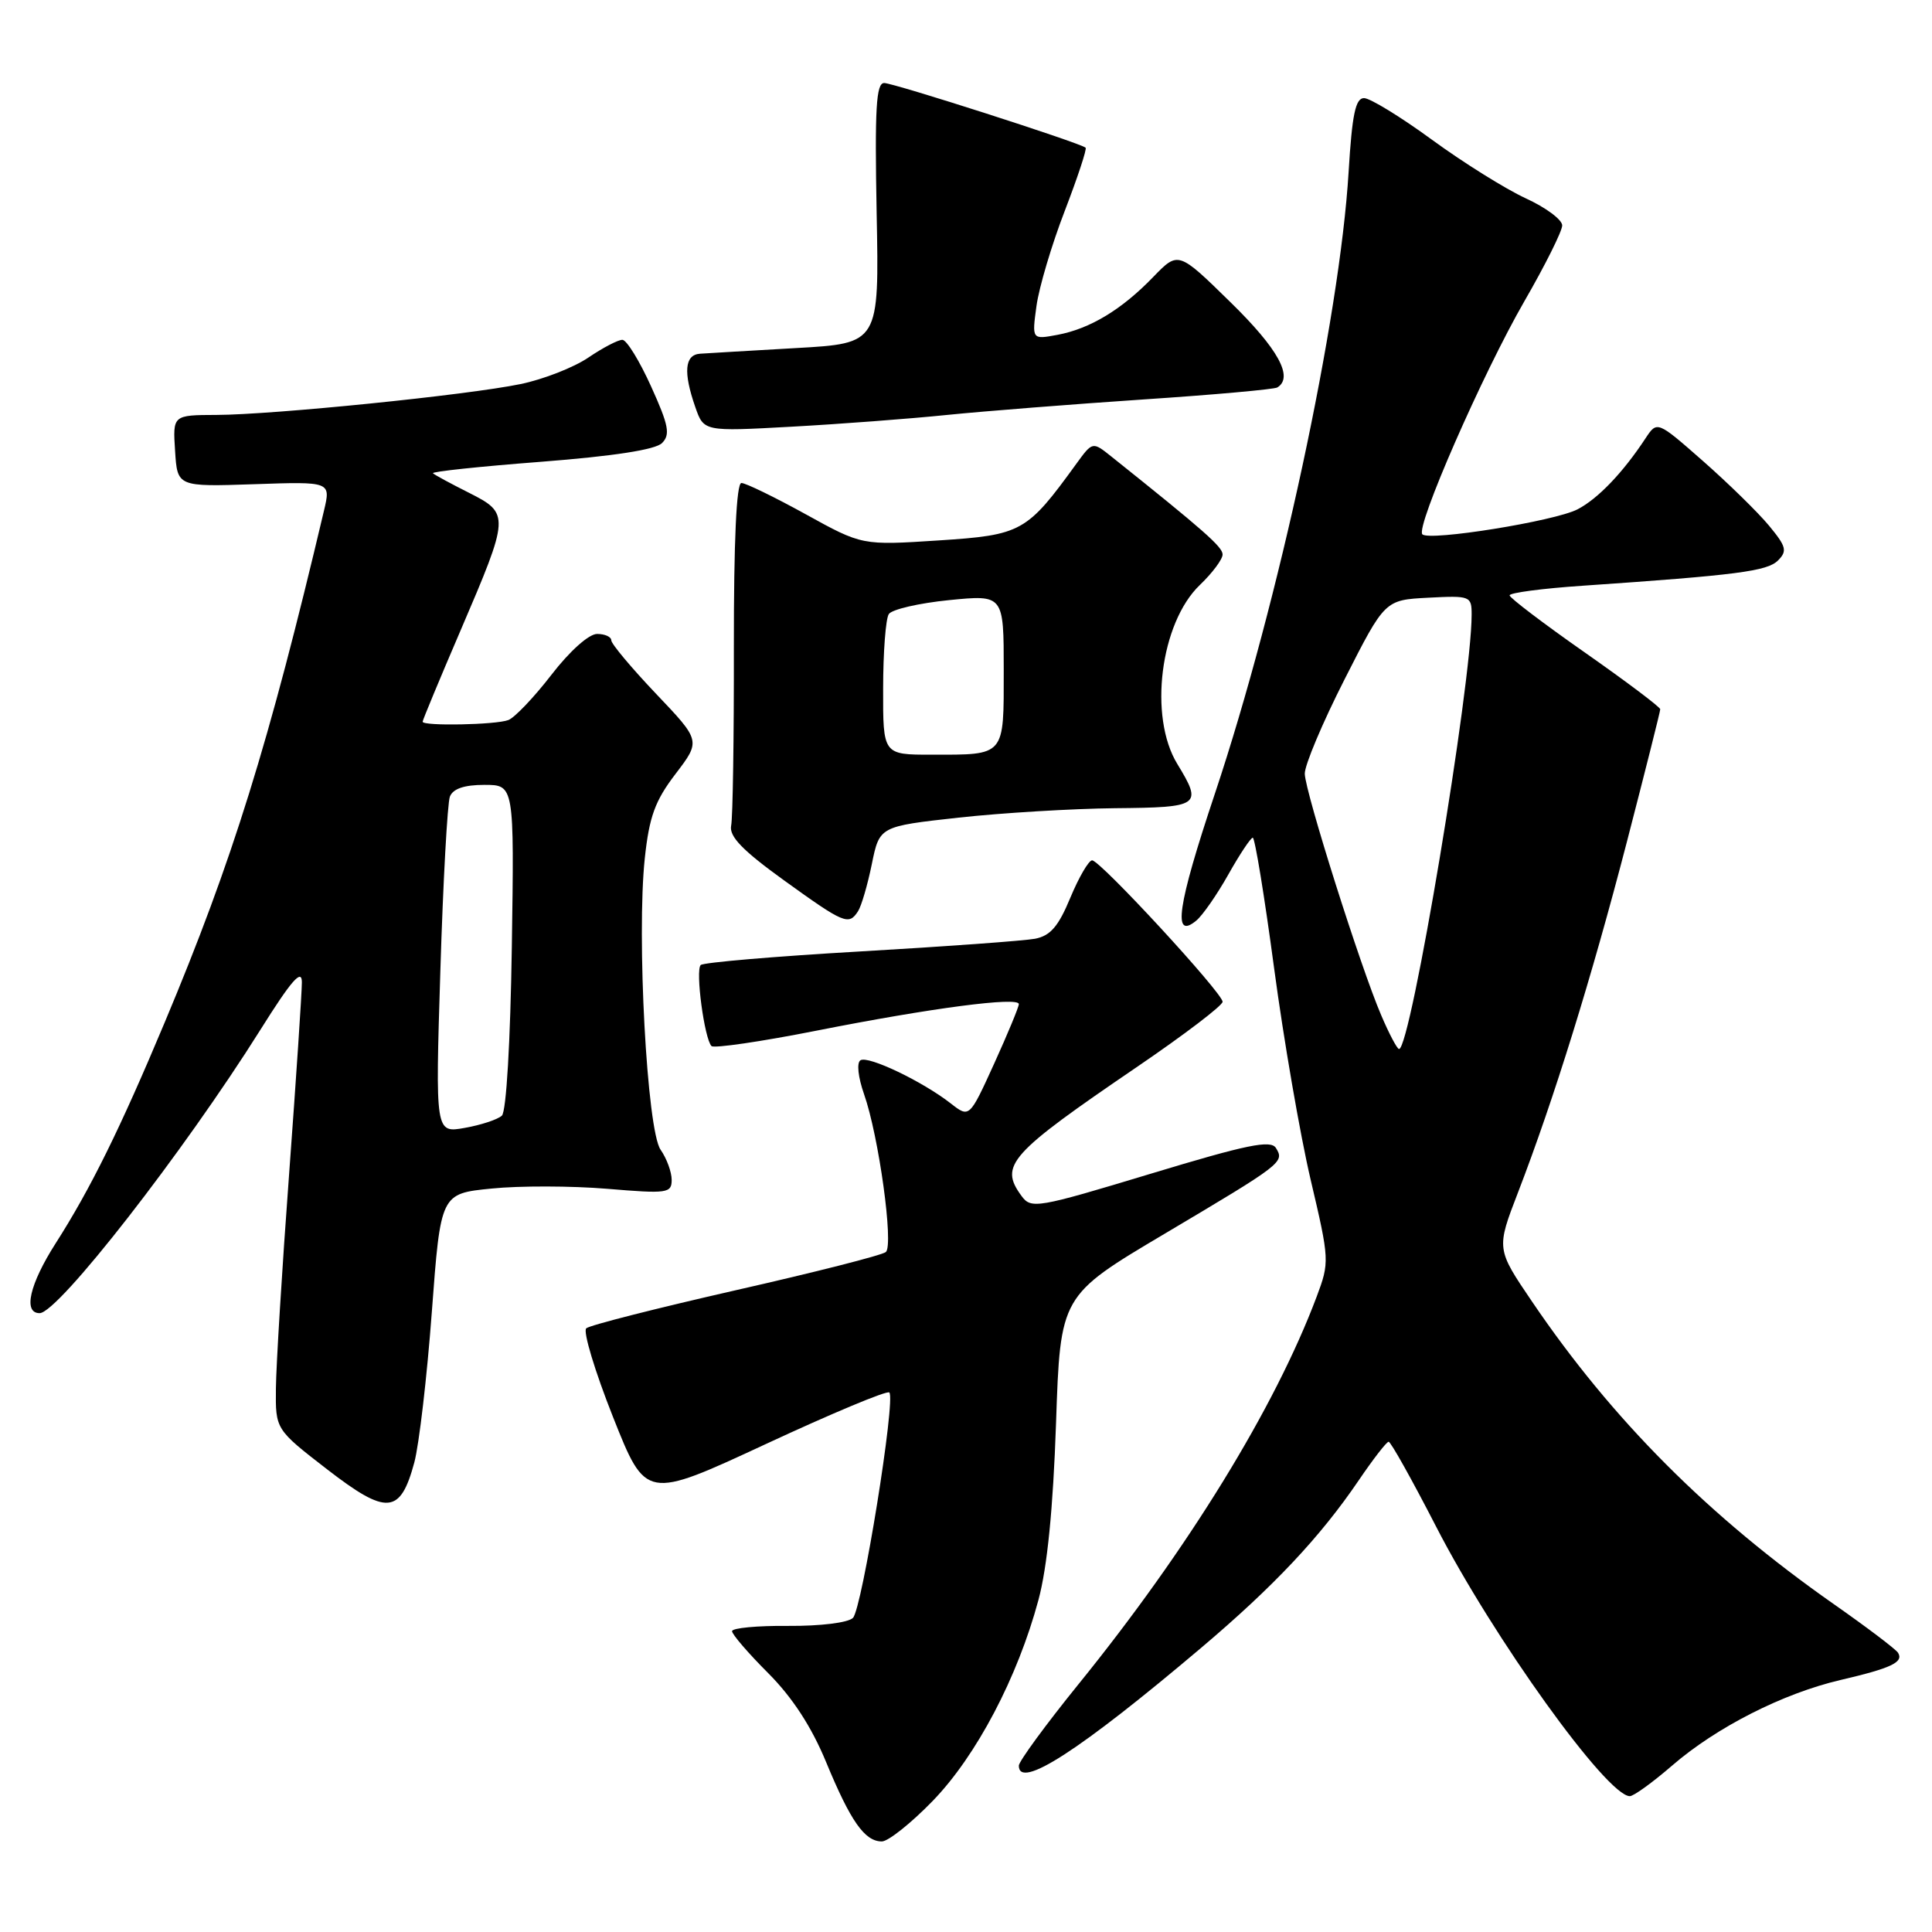 <?xml version="1.0" encoding="UTF-8" standalone="no"?>
<!DOCTYPE svg PUBLIC "-//W3C//DTD SVG 1.1//EN" "http://www.w3.org/Graphics/SVG/1.1/DTD/svg11.dtd" >
<svg xmlns="http://www.w3.org/2000/svg" xmlns:xlink="http://www.w3.org/1999/xlink" version="1.1" viewBox="0 0 256 256">
 <g >
 <path fill="currentColor"
d=" M 123.60 238.62 C 129.38 232.65 134.84 222.27 137.60 212.00 C 138.77 207.65 139.54 199.91 139.93 188.59 C 140.50 171.68 140.50 171.68 154.30 163.49 C 169.95 154.20 170.23 153.99 169.07 152.12 C 168.39 151.01 165.24 151.66 152.46 155.53 C 137.38 160.09 136.63 160.22 135.35 158.46 C 132.38 154.40 133.71 152.92 150.75 141.31 C 156.94 137.09 162.00 133.24 162.00 132.74 C 162.00 131.58 145.79 114.00 144.71 114.00 C 144.26 114.00 142.96 116.23 141.83 118.94 C 140.25 122.76 139.18 124.00 137.14 124.39 C 135.69 124.66 125.28 125.42 114.00 126.07 C 102.72 126.72 93.21 127.53 92.85 127.87 C 92.12 128.57 93.34 137.67 94.28 138.61 C 94.60 138.93 100.86 138.02 108.18 136.57 C 123.40 133.56 135.00 132.04 135.00 133.05 C 135.00 133.43 133.53 136.98 131.73 140.94 C 128.45 148.14 128.45 148.14 125.98 146.21 C 122.24 143.29 115.05 139.85 114.02 140.49 C 113.49 140.81 113.70 142.72 114.49 144.98 C 116.44 150.50 118.44 164.99 117.38 165.90 C 116.89 166.32 107.95 168.59 97.50 170.96 C 87.05 173.34 78.13 175.60 77.68 176.01 C 77.23 176.41 78.82 181.69 81.22 187.74 C 85.58 198.73 85.58 198.73 101.44 191.36 C 110.17 187.30 117.55 184.21 117.84 184.51 C 118.72 185.38 114.23 213.17 113.02 214.38 C 112.37 215.02 108.70 215.47 104.44 215.44 C 100.35 215.40 97.00 215.72 97.00 216.14 C 97.00 216.56 99.15 219.06 101.79 221.70 C 105.00 224.92 107.53 228.80 109.47 233.50 C 112.71 241.34 114.58 244.00 116.85 244.00 C 117.69 244.00 120.73 241.58 123.60 238.62 Z  M 221.55 233.96 C 227.43 228.87 236.26 224.38 243.91 222.60 C 250.60 221.04 252.27 220.25 251.50 219.00 C 251.21 218.53 247.38 215.63 242.98 212.55 C 226.40 200.93 213.62 188.12 203.02 172.49 C 198.26 165.48 198.26 165.48 201.15 157.99 C 205.88 145.72 210.89 129.58 215.58 111.51 C 218.00 102.16 219.99 94.27 219.99 93.98 C 220.00 93.70 215.51 90.32 210.03 86.48 C 204.54 82.64 200.04 79.22 200.03 78.89 C 200.01 78.55 204.39 77.97 209.75 77.61 C 230.15 76.21 234.16 75.69 235.59 74.27 C 236.85 73.01 236.69 72.42 234.41 69.66 C 232.97 67.92 229.05 64.08 225.69 61.12 C 219.58 55.75 219.58 55.75 218.04 58.08 C 215.04 62.64 211.73 66.09 209.03 67.49 C 205.99 69.06 189.40 71.73 188.47 70.80 C 187.54 69.87 196.44 49.54 201.98 39.93 C 204.74 35.15 207.00 30.62 207.00 29.87 C 207.00 29.11 204.82 27.49 202.15 26.27 C 199.49 25.04 193.91 21.56 189.75 18.52 C 185.59 15.48 181.54 13.00 180.74 13.00 C 179.61 13.00 179.16 15.17 178.70 22.75 C 177.53 42.23 169.45 79.79 160.97 105.19 C 155.99 120.09 155.34 124.63 158.53 121.97 C 159.36 121.28 161.27 118.53 162.77 115.86 C 164.27 113.19 165.73 111.00 166.00 111.00 C 166.28 111.00 167.55 118.76 168.82 128.25 C 170.09 137.74 172.27 150.37 173.67 156.33 C 176.17 166.96 176.18 167.24 174.46 171.83 C 168.93 186.54 157.43 205.25 142.87 223.21 C 138.54 228.56 135.00 233.40 135.00 233.96 C 135.00 237.18 143.06 231.97 159.12 218.38 C 168.80 210.19 174.94 203.66 180.04 196.15 C 181.94 193.35 183.72 191.05 184.00 191.04 C 184.28 191.03 187.10 196.08 190.28 202.26 C 197.87 217.03 212.94 238.00 215.96 238.00 C 216.47 238.00 218.98 236.18 221.55 233.96 Z  M 54.90 193.78 C 55.53 191.43 56.58 182.45 57.22 173.83 C 58.39 158.16 58.39 158.16 65.13 157.49 C 68.84 157.11 75.73 157.13 80.44 157.52 C 88.43 158.19 89.00 158.11 89.00 156.34 C 89.00 155.30 88.34 153.50 87.53 152.34 C 85.73 149.78 84.34 123.99 85.44 113.71 C 86.03 108.21 86.79 106.11 89.51 102.55 C 92.86 98.16 92.86 98.16 86.93 91.93 C 83.67 88.50 81.00 85.31 81.00 84.85 C 81.00 84.38 80.15 84.00 79.12 84.00 C 78.03 84.00 75.49 86.27 73.07 89.41 C 70.77 92.39 68.20 95.09 67.36 95.41 C 65.70 96.05 56.00 96.23 56.00 95.63 C 56.00 95.42 58.26 89.98 61.03 83.53 C 67.55 68.33 67.57 68.04 62.13 65.29 C 59.72 64.08 57.58 62.92 57.37 62.71 C 57.16 62.49 63.60 61.81 71.68 61.19 C 81.31 60.44 86.84 59.59 87.72 58.71 C 88.84 57.59 88.61 56.36 86.28 51.22 C 84.75 47.83 83.04 45.05 82.48 45.03 C 81.92 45.01 79.89 46.07 77.96 47.38 C 76.03 48.69 71.99 50.27 68.98 50.89 C 61.94 52.35 36.23 54.95 28.70 54.98 C 22.89 55.00 22.89 55.00 23.20 59.75 C 23.50 64.50 23.50 64.50 33.67 64.16 C 43.84 63.81 43.84 63.81 42.93 67.66 C 35.61 98.62 30.79 114.10 21.83 135.46 C 15.92 149.56 11.98 157.55 7.36 164.77 C 3.91 170.18 3.04 174.00 5.25 174.00 C 7.70 174.00 24.34 152.63 34.48 136.49 C 38.62 129.89 40.00 128.31 40.00 130.15 C 40.00 131.50 39.24 142.93 38.31 155.55 C 37.37 168.17 36.59 180.95 36.56 183.95 C 36.50 189.40 36.50 189.40 43.34 194.69 C 51.26 200.81 53.04 200.67 54.90 193.78 Z  M 113.69 120.75 C 114.14 120.06 114.96 117.25 115.52 114.50 C 116.54 109.50 116.54 109.50 127.02 108.34 C 132.78 107.71 142.11 107.15 147.75 107.09 C 159.04 106.99 159.37 106.76 156.00 101.23 C 152.17 94.96 153.74 82.54 158.99 77.51 C 160.65 75.92 162.00 74.11 162.00 73.47 C 162.00 72.47 159.56 70.32 147.27 60.50 C 144.77 58.50 144.77 58.50 142.63 61.44 C 136.05 70.52 135.39 70.89 124.37 71.61 C 114.23 72.27 114.23 72.27 106.74 68.13 C 102.62 65.86 98.80 64.00 98.24 64.00 C 97.58 64.00 97.23 71.65 97.24 85.75 C 97.26 97.71 97.10 108.36 96.88 109.41 C 96.60 110.83 98.38 112.68 103.90 116.66 C 111.86 122.40 112.46 122.65 113.69 120.75 Z  M 125.50 54.98 C 130.45 54.48 142.15 53.56 151.50 52.93 C 160.85 52.31 168.84 51.59 169.25 51.34 C 171.44 50.00 169.38 46.24 163.06 40.06 C 156.13 33.27 156.13 33.27 152.81 36.70 C 148.63 41.03 144.44 43.56 140.11 44.37 C 136.73 45.00 136.73 45.00 137.34 40.53 C 137.68 38.07 139.36 32.41 141.08 27.96 C 142.79 23.51 144.04 19.73 143.85 19.57 C 143.09 18.92 118.41 11.00 117.16 11.00 C 116.09 11.00 115.90 14.37 116.16 28.25 C 116.50 45.50 116.50 45.50 105.50 46.12 C 99.45 46.47 93.71 46.80 92.75 46.87 C 90.72 47.02 90.52 49.32 92.13 53.94 C 93.26 57.18 93.26 57.18 104.88 56.54 C 111.27 56.19 120.55 55.49 125.50 54.98 Z  M 183.01 134.51 C 180.30 128.21 172.95 104.98 172.89 102.53 C 172.86 101.41 175.23 95.78 178.17 90.00 C 183.50 79.50 183.50 79.50 189.25 79.20 C 194.81 78.91 195.00 78.98 195.00 81.43 C 195.00 90.69 186.93 139.00 185.38 139.00 C 185.13 139.00 184.06 136.98 183.01 134.51 Z  M 58.35 128.64 C 58.71 116.80 59.29 106.42 59.61 105.56 C 60.02 104.51 61.51 104.00 64.18 104.00 C 68.14 104.00 68.14 104.00 67.82 125.45 C 67.63 138.03 67.09 147.29 66.50 147.83 C 65.95 148.34 63.74 149.07 61.59 149.45 C 57.68 150.15 57.68 150.15 58.35 128.64 Z  M 117.02 91.25 C 117.02 86.44 117.36 81.99 117.77 81.37 C 118.17 80.75 121.76 79.92 125.75 79.52 C 133.00 78.80 133.00 78.80 133.00 88.79 C 133.00 100.31 133.27 100.00 123.42 100.00 C 117.00 100.00 117.00 100.00 117.02 91.25 Z "/>
</g>
</svg>